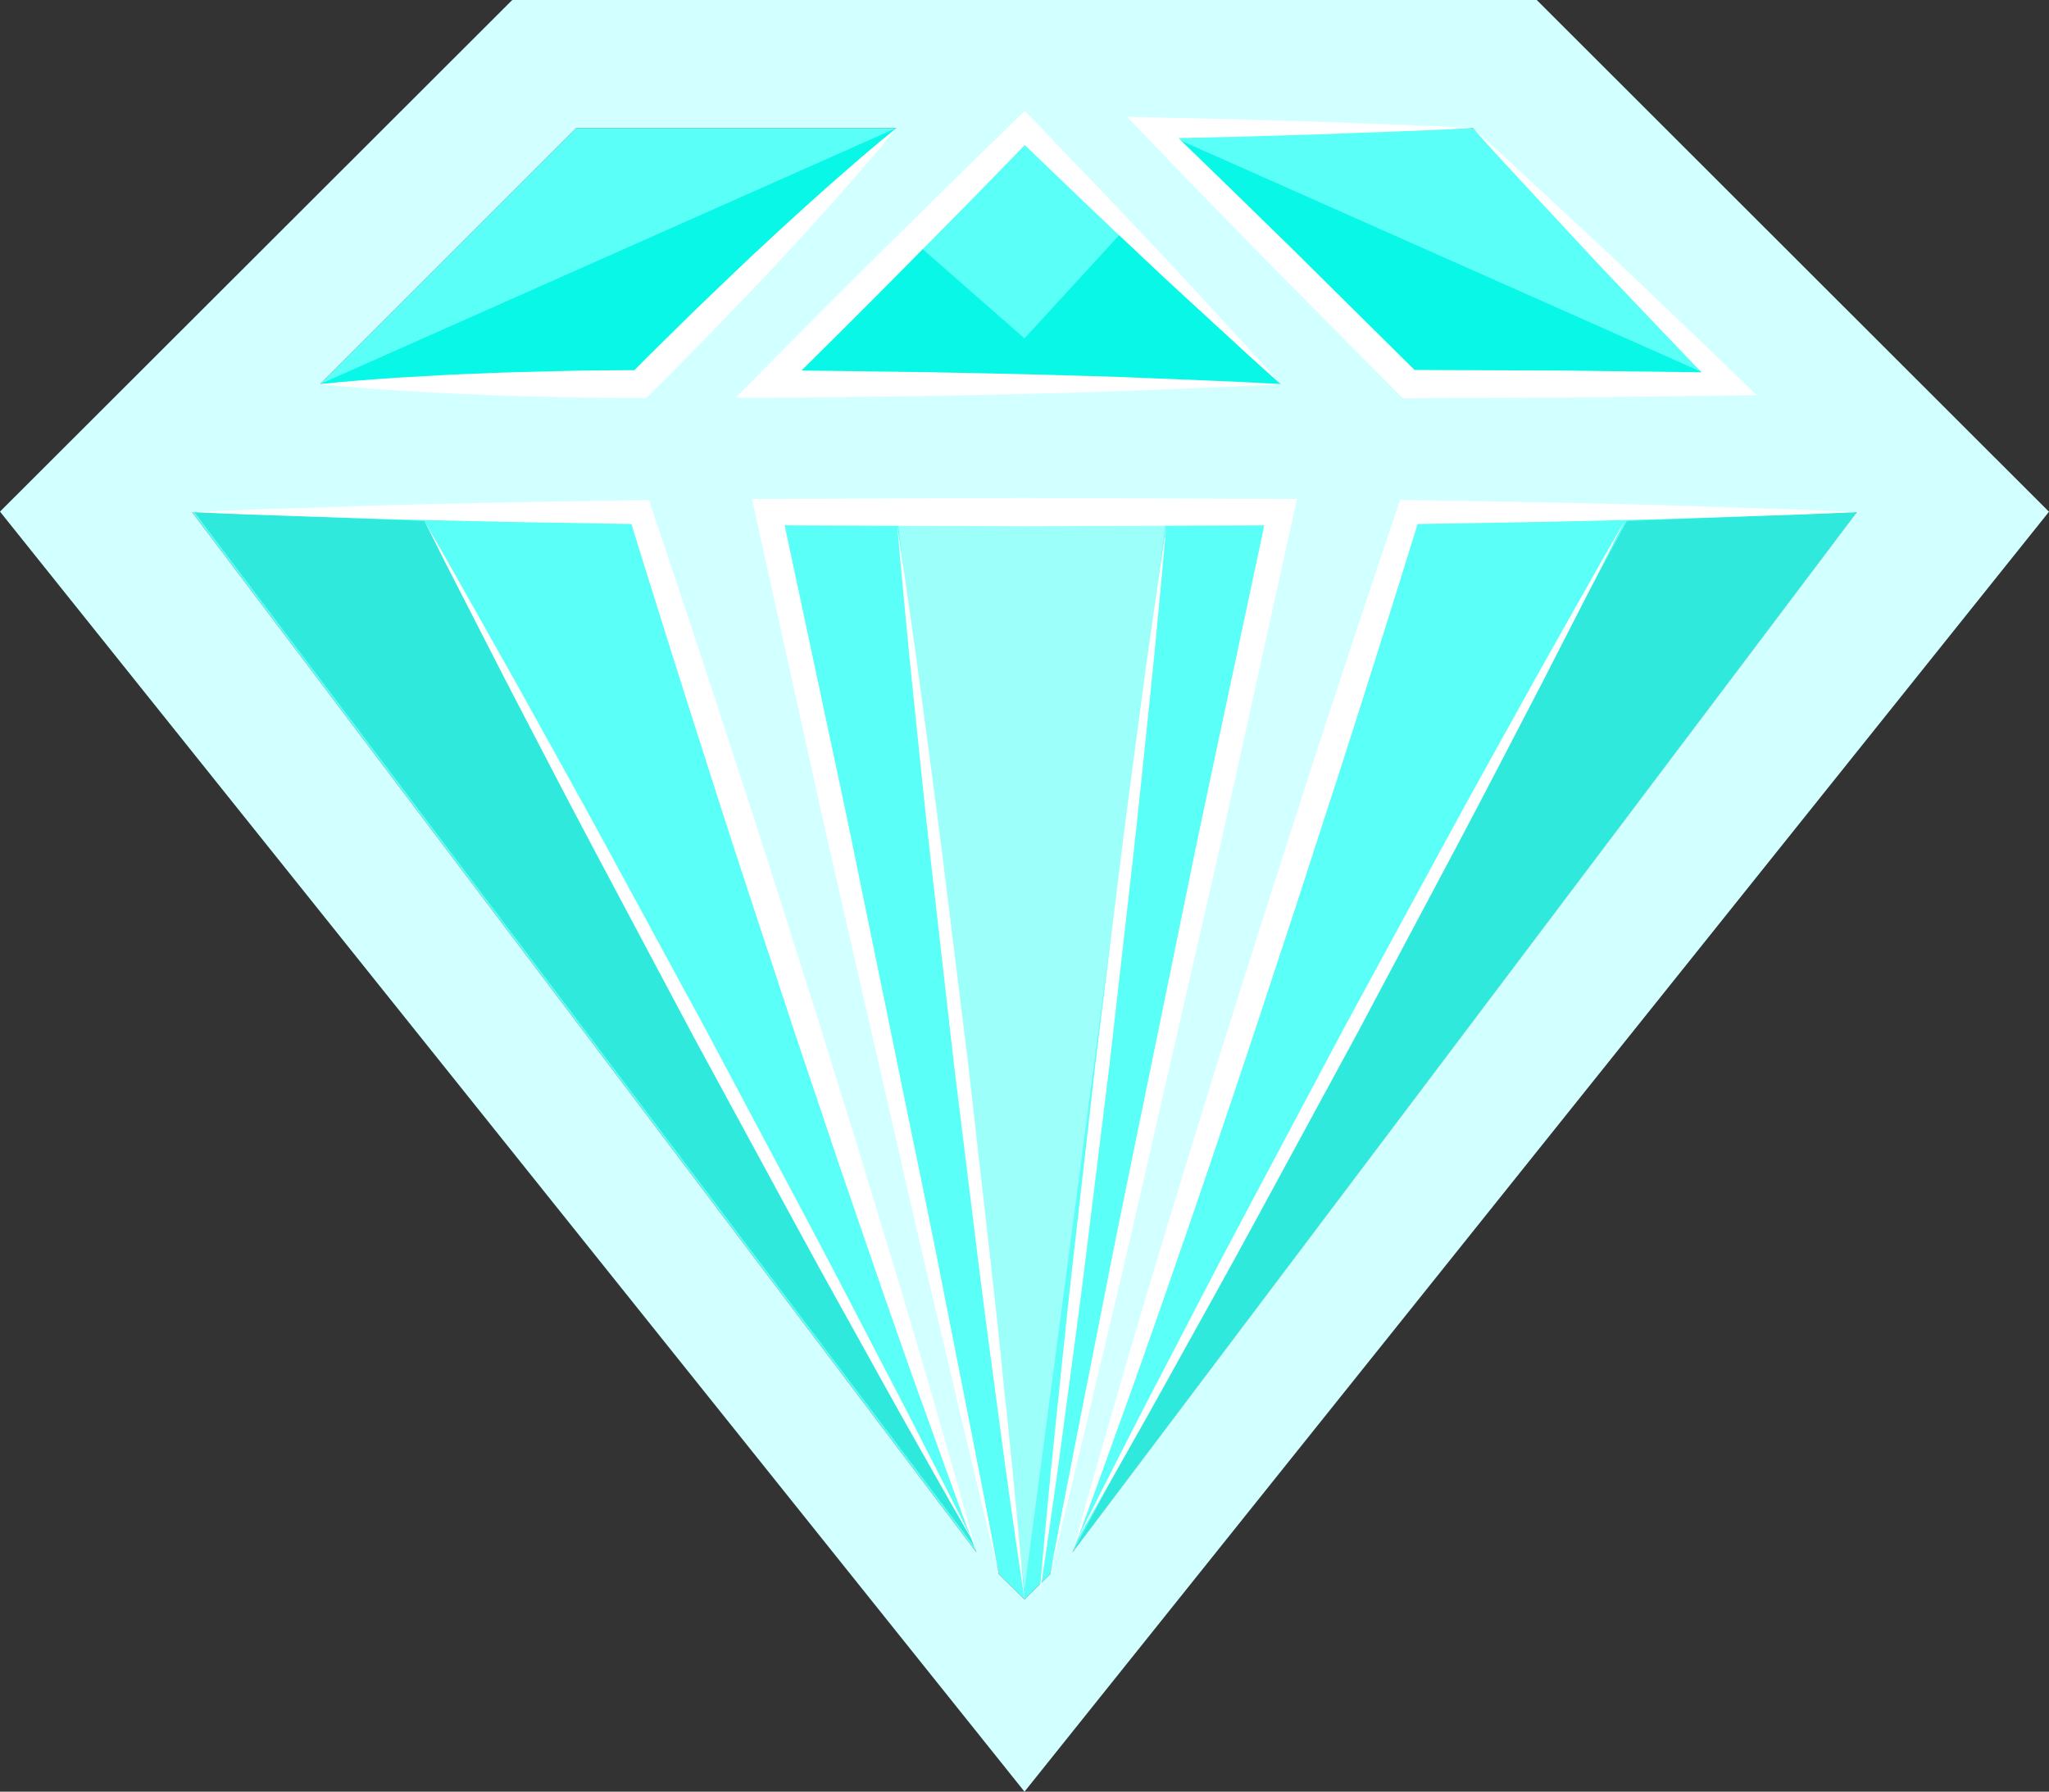 <?xml version="1.0" encoding="iso-8859-1"?>
<!-- Generator: Adobe Illustrator 19.1.1, SVG Export Plug-In . SVG Version: 6.00 Build 0)  -->
<svg version="1.1" xmlns="http://www.w3.org/2000/svg" xmlns:xlink="http://www.w3.org/1999/xlink" x="0px" y="0px"
	 viewBox="0 0 144.667 126.53" style="enable-background:new 0 0 144.667 126.53;" xml:space="preserve">
<rect x="0" y="0" width="144.667" height="126.53" fill="#333333" stroke="none"/>
<g id="diamand">
	<g>
		<path style="fill:#5AFFF7;" d="M103.979,9.042l18.083,18.083H99.458L81.375,9.042H103.979z M90.417,27.125H54.25L72.333,9.042
			L90.417,27.125z M72.333,112.95l-1.81-1.775L54.25,36.167h36.167l-16.273,75.009L72.333,112.95z M40.688,9.042h22.604
			L45.208,27.125H22.604L40.688,9.042z M45.208,36.167l23.734,73.464l-55.38-73.464H45.208z M75.724,109.63l23.734-73.464h31.646
			L75.724,109.63z"/>
		<polygon style="fill:#2FEADC;" points="131.104,36.167 75.724,109.63 114.859,36.796 		"/>
		<polygon style="fill:#2FEADC;" points="13.724,36.167 69.104,109.63 29.969,36.796 		"/>
		<polygon style="fill:#9CFFFA;" points="63.359,36.53 82.359,36.53 72.333,112.247 		"/>
		<path style="fill:#08F7E6;" d="M99.458,27.125h22.604L81.375,9.042L99.458,27.125z M90.417,27.125H54.25l10.167-10.167
			l7.916,6.942l7.108-7.75L90.417,27.125z M46.192,28.233l17.1-19.192L22.604,27.125L46.192,28.233z"/>
		<path style="fill:#D2FFFF;" d="M108.5,0H36.167L0,36.131l72.333,90.399l72.333-90.39L108.5,0z M103.979,9.042l18.083,18.083
			H99.458L81.375,9.042H103.979z M90.417,27.125H54.25L72.333,9.042L90.417,27.125z M72.333,112.95l-1.81-1.775L54.25,36.167h36.167
			l-16.273,75.009L72.333,112.95z M40.688,9.042h22.604L45.208,27.125H22.604L40.688,9.042z M45.208,36.167l23.734,73.464
			l-55.38-73.464H45.208z M75.724,109.63l23.734-73.464h31.646L75.724,109.63z"/>
		<path style="fill:#FFFFFF;" d="M29.969,36.796c0,0,0.636,1.11,1.749,3.051c1.098,1.95,2.667,4.736,4.549,8.079
			c1.852,3.359,4.051,7.258,6.337,11.472c2.288,4.213,4.729,8.708,7.169,13.202c2.401,4.516,4.802,9.031,7.053,13.265
			c2.255,4.231,4.289,8.218,6.069,11.616c1.776,3.4,3.202,6.262,4.225,8.253c1.005,2,1.578,3.143,1.578,3.143
			s-0.636-1.11-1.75-3.051c-1.095-1.952-2.695-4.721-4.55-8.078c-1.851-3.359-4.053-7.256-6.337-11.472
			c-2.288-4.214-4.728-8.708-7.168-13.202c-2.401-4.516-4.801-9.032-7.052-13.265c-2.252-4.233-4.289-8.218-6.068-11.616
			c-1.749-3.415-3.206-6.26-4.226-8.252C30.543,37.939,29.969,36.796,29.969,36.796z"/>
		<path style="fill:#FFFFFF;" d="M114.699,36.796c0,0-0.636,1.11-1.749,3.051c-1.098,1.95-2.667,4.736-4.549,8.079
			c-1.852,3.359-4.051,7.258-6.337,11.472c-2.288,4.213-4.729,8.708-7.169,13.202c-2.401,4.516-4.802,9.031-7.053,13.265
			c-2.255,4.231-4.289,8.218-6.069,11.616c-1.776,3.4-3.202,6.262-4.225,8.253c-1.005,2-1.578,3.143-1.578,3.143
			s0.636-1.11,1.75-3.051c1.095-1.952,2.695-4.721,4.55-8.078c1.851-3.359,4.053-7.256,6.337-11.472
			c2.288-4.214,4.728-8.708,7.168-13.202c2.401-4.516,4.801-9.032,7.052-13.265c2.252-4.233,4.289-8.218,6.068-11.616
			c1.749-3.415,3.206-6.26,4.226-8.252C114.125,37.939,114.699,36.796,114.699,36.796z"/>
		<path style="fill:#FFFFFF;" d="M63.359,37.233c0,0,0.175,1.179,0.482,3.242c0.285,2.066,0.733,5.012,1.199,8.556
			c0.462,3.544,1.044,7.674,1.589,12.109c0.547,4.434,1.13,9.164,1.714,13.893c0.539,4.735,1.077,9.47,1.582,13.909
			c0.509,4.439,0.906,8.59,1.286,12.145c0.377,3.554,0.629,6.524,0.834,8.599c0.184,2.078,0.289,3.265,0.289,3.265
			s-0.175-1.179-0.482-3.242c-0.286-2.066-0.735-5.012-1.199-8.556c-0.461-3.544-1.046-7.674-1.589-12.109
			c-0.547-4.434-1.13-9.164-1.713-13.893c-0.538-4.735-1.077-9.47-1.582-13.909c-0.507-4.439-0.906-8.59-1.286-12.145
			c-0.376-3.555-0.629-6.524-0.834-8.599C63.464,38.42,63.359,37.233,63.359,37.233z"/>
		<path style="fill:#FFFFFF;" d="M82.333,37.233c0,0-0.175,1.179-0.482,3.242c-0.285,2.066-0.733,5.012-1.199,8.556
			c-0.462,3.544-1.044,7.674-1.589,12.109c-0.547,4.434-1.13,9.164-1.714,13.893c-0.539,4.735-1.077,9.47-1.582,13.909
			c-0.509,4.439-0.906,8.59-1.286,12.145c-0.377,3.554-0.629,6.524-0.834,8.599c-0.184,2.078-0.289,3.265-0.289,3.265
			s0.175-1.179,0.482-3.242c0.286-2.066,0.735-5.012,1.199-8.556c0.461-3.544,1.046-7.674,1.589-12.109
			c0.547-4.434,1.13-9.164,1.713-13.893c0.538-4.735,1.077-9.47,1.582-13.909c0.507-4.439,0.906-8.59,1.286-12.145
			c0.376-3.555,0.629-6.524,0.834-8.599C82.228,38.42,82.333,37.233,82.333,37.233z"/>
		<g>
			<g>
				<path style="fill:#FFFFFF;" d="M103.979,9.042c1.589,1.425,3.16,2.868,4.717,4.325l4.686,4.356
					c3.102,2.926,6.186,5.87,9.25,8.833l1.397,1.35l-1.967,0.026l-11.302,0.147l-11.302,0.047l-0.415,0.002l-0.292-0.294
					l-8.998-9.085c-2.978-3.049-5.964-6.091-8.91-9.174L79.579,8.25l1.796,0.04l5.651,0.126l5.651,0.163
					C96.444,8.733,100.212,8.829,103.979,9.042z M103.979,9.042c-3.767,0.212-7.535,0.309-11.302,0.462l-5.651,0.163l-5.651,0.126
					l0.531-1.283c3.082,2.946,6.124,5.931,9.174,8.91l9.085,8.998l-0.707-0.293l11.302,0.047l11.302,0.147l-0.57,1.376
					c-2.963-3.064-5.907-6.148-8.833-9.25l-4.356-4.686C106.847,12.202,105.404,10.63,103.979,9.042z"/>
				<path style="fill:#FFFFFF;" d="M90.417,27.125c-3.014,0.185-6.028,0.28-9.042,0.411c-3.014,0.136-6.028,0.198-9.042,0.287
					c-3.014,0.056-6.028,0.147-9.042,0.174c-3.014,0.031-6.028,0.095-9.042,0.096l-2.32,0l1.636-1.652
					c2.999-3.029,5.997-6.058,9.034-9.049l4.55-4.492l4.579-4.462l0.623-0.607l0.585,0.607c2.957,3.07,5.91,6.145,8.826,9.258
					c1.471,1.543,2.897,3.13,4.348,4.694C87.559,23.955,89.001,25.527,90.417,27.125z M90.417,27.125
					c-1.598-1.416-3.17-2.858-4.736-4.306c-1.564-1.45-3.151-2.877-4.694-4.348c-3.112-2.916-6.187-5.869-9.257-8.826h1.208
					l-4.462,4.579l-4.492,4.55c-2.991,3.037-6.02,6.035-9.049,9.034l-0.684-1.651c3.014,0,6.028,0.064,9.042,0.096
					c3.014,0.027,6.028,0.118,9.042,0.174c3.014,0.089,6.028,0.151,9.042,0.287C84.389,26.845,87.403,26.94,90.417,27.125z"/>
				<path style="fill:#FFFFFF;" d="M70.523,111.175c-1.533-6.212-2.981-12.443-4.461-18.667c-1.496-6.22-2.881-12.465-4.322-18.697
					l-2.142-9.353c-0.713-3.118-1.437-6.233-2.117-9.358l-4.14-18.737l-0.248-1.123l1.157-0.004l18.083-0.069l18.083,0.067
					l1.159,0.004l-0.249,1.125l-4.14,18.737c-1.372,6.247-2.842,12.473-4.258,18.711c-1.443,6.232-2.825,12.477-4.322,18.697
					c-1.481,6.224-2.93,12.454-4.463,18.666c1.178-6.289,2.442-12.56,3.673-18.838c1.215-6.281,2.545-12.538,3.814-18.807
					c1.296-6.264,2.539-12.539,3.879-18.793l3.996-18.768l0.91,1.129l-18.083,0.067L54.25,37.097l0.909-1.127l3.997,18.768
					c0.677,3.126,1.308,6.261,1.951,9.394l1.926,9.4c1.271,6.269,2.599,12.526,3.815,18.807
					C68.08,98.616,69.344,104.886,70.523,111.175z"/>
				<path style="fill:#FFFFFF;" d="M63.292,9.042c-1.341,1.673-2.752,3.276-4.16,4.882c-1.419,1.595-2.856,3.172-4.312,4.73
					c-0.719,0.788-1.463,1.551-2.197,2.324l-2.214,2.307c-1.502,1.512-2.975,3.053-4.501,4.54l-0.302,0.295l-0.397-0.005
					c-1.884-0.023-3.767-0.01-5.651-0.068c-1.884-0.041-3.767-0.085-5.651-0.169c-1.884-0.063-3.767-0.175-5.651-0.286
					c-1.884-0.127-3.767-0.26-5.651-0.466c1.884-0.205,3.767-0.339,5.651-0.465c1.884-0.111,3.767-0.223,5.651-0.286
					c1.884-0.084,3.767-0.129,5.651-0.169c1.884-0.059,3.767-0.046,5.651-0.068l-0.699,0.29c1.488-1.526,3.029-2.999,4.54-4.501
					l2.307-2.214c0.773-0.734,1.536-1.478,2.324-2.197c1.557-1.456,3.135-2.893,4.73-4.312
					C60.016,11.794,61.619,10.383,63.292,9.042z"/>
				<path style="fill:#FFFFFF;" d="M13.563,36.167c2.637-0.127,5.274-0.219,7.911-0.3c2.637-0.079,5.274-0.19,7.911-0.243
					c5.274-0.138,10.549-0.223,15.823-0.306l0.607-0.01l0.201,0.598c2.051,6.098,4.081,12.203,6.065,18.323
					c1.008,3.055,1.981,6.121,2.959,9.185l2.914,9.2l2.859,9.218l2.794,9.239c0.921,3.083,1.833,6.169,2.71,9.266
					c0.887,3.094,1.787,6.184,2.625,9.293c-1.14-3.012-2.217-6.045-3.309-9.073c-1.101-3.025-2.166-6.061-3.223-9.1l-3.139-9.127
					l-3.075-9.148l-3.02-9.166c-1-3.058-2.005-6.113-2.975-9.18c-1.972-6.124-3.897-12.263-5.802-18.408l0.808,0.588
					c-5.274-0.083-10.549-0.168-15.823-0.306c-2.637-0.053-5.274-0.164-7.911-0.243C18.837,36.386,16.2,36.294,13.563,36.167z"/>
				<path style="fill:#FFFFFF;" d="M75.724,109.63c0.839-3.109,1.739-6.199,2.627-9.293c0.878-3.097,1.789-6.183,2.711-9.266
					c1.841-6.166,3.728-12.318,5.653-18.457l2.913-9.201l2.957-9.186c1.984-6.12,4.011-12.226,6.064-18.324l0.202-0.599l0.609,0.009
					c5.274,0.082,10.549,0.167,15.823,0.306c2.637,0.052,5.274,0.165,7.911,0.244c2.637,0.082,5.274,0.173,7.911,0.302
					c-2.637,0.128-5.274,0.22-7.911,0.302c-2.637,0.079-5.274,0.192-7.911,0.244c-5.274,0.139-10.549,0.224-15.823,0.306l0.81-0.59
					c-1.903,6.146-3.831,12.284-5.803,18.408l-2.977,9.18l-3.021,9.165c-2.031,6.105-4.1,12.197-6.215,18.275
					c-1.056,3.039-2.123,6.075-3.223,9.1C77.94,103.585,76.863,106.618,75.724,109.63z"/>
			</g>
		</g>
	</g>
</g>
<g id="Layer_1">
</g>
</svg>
